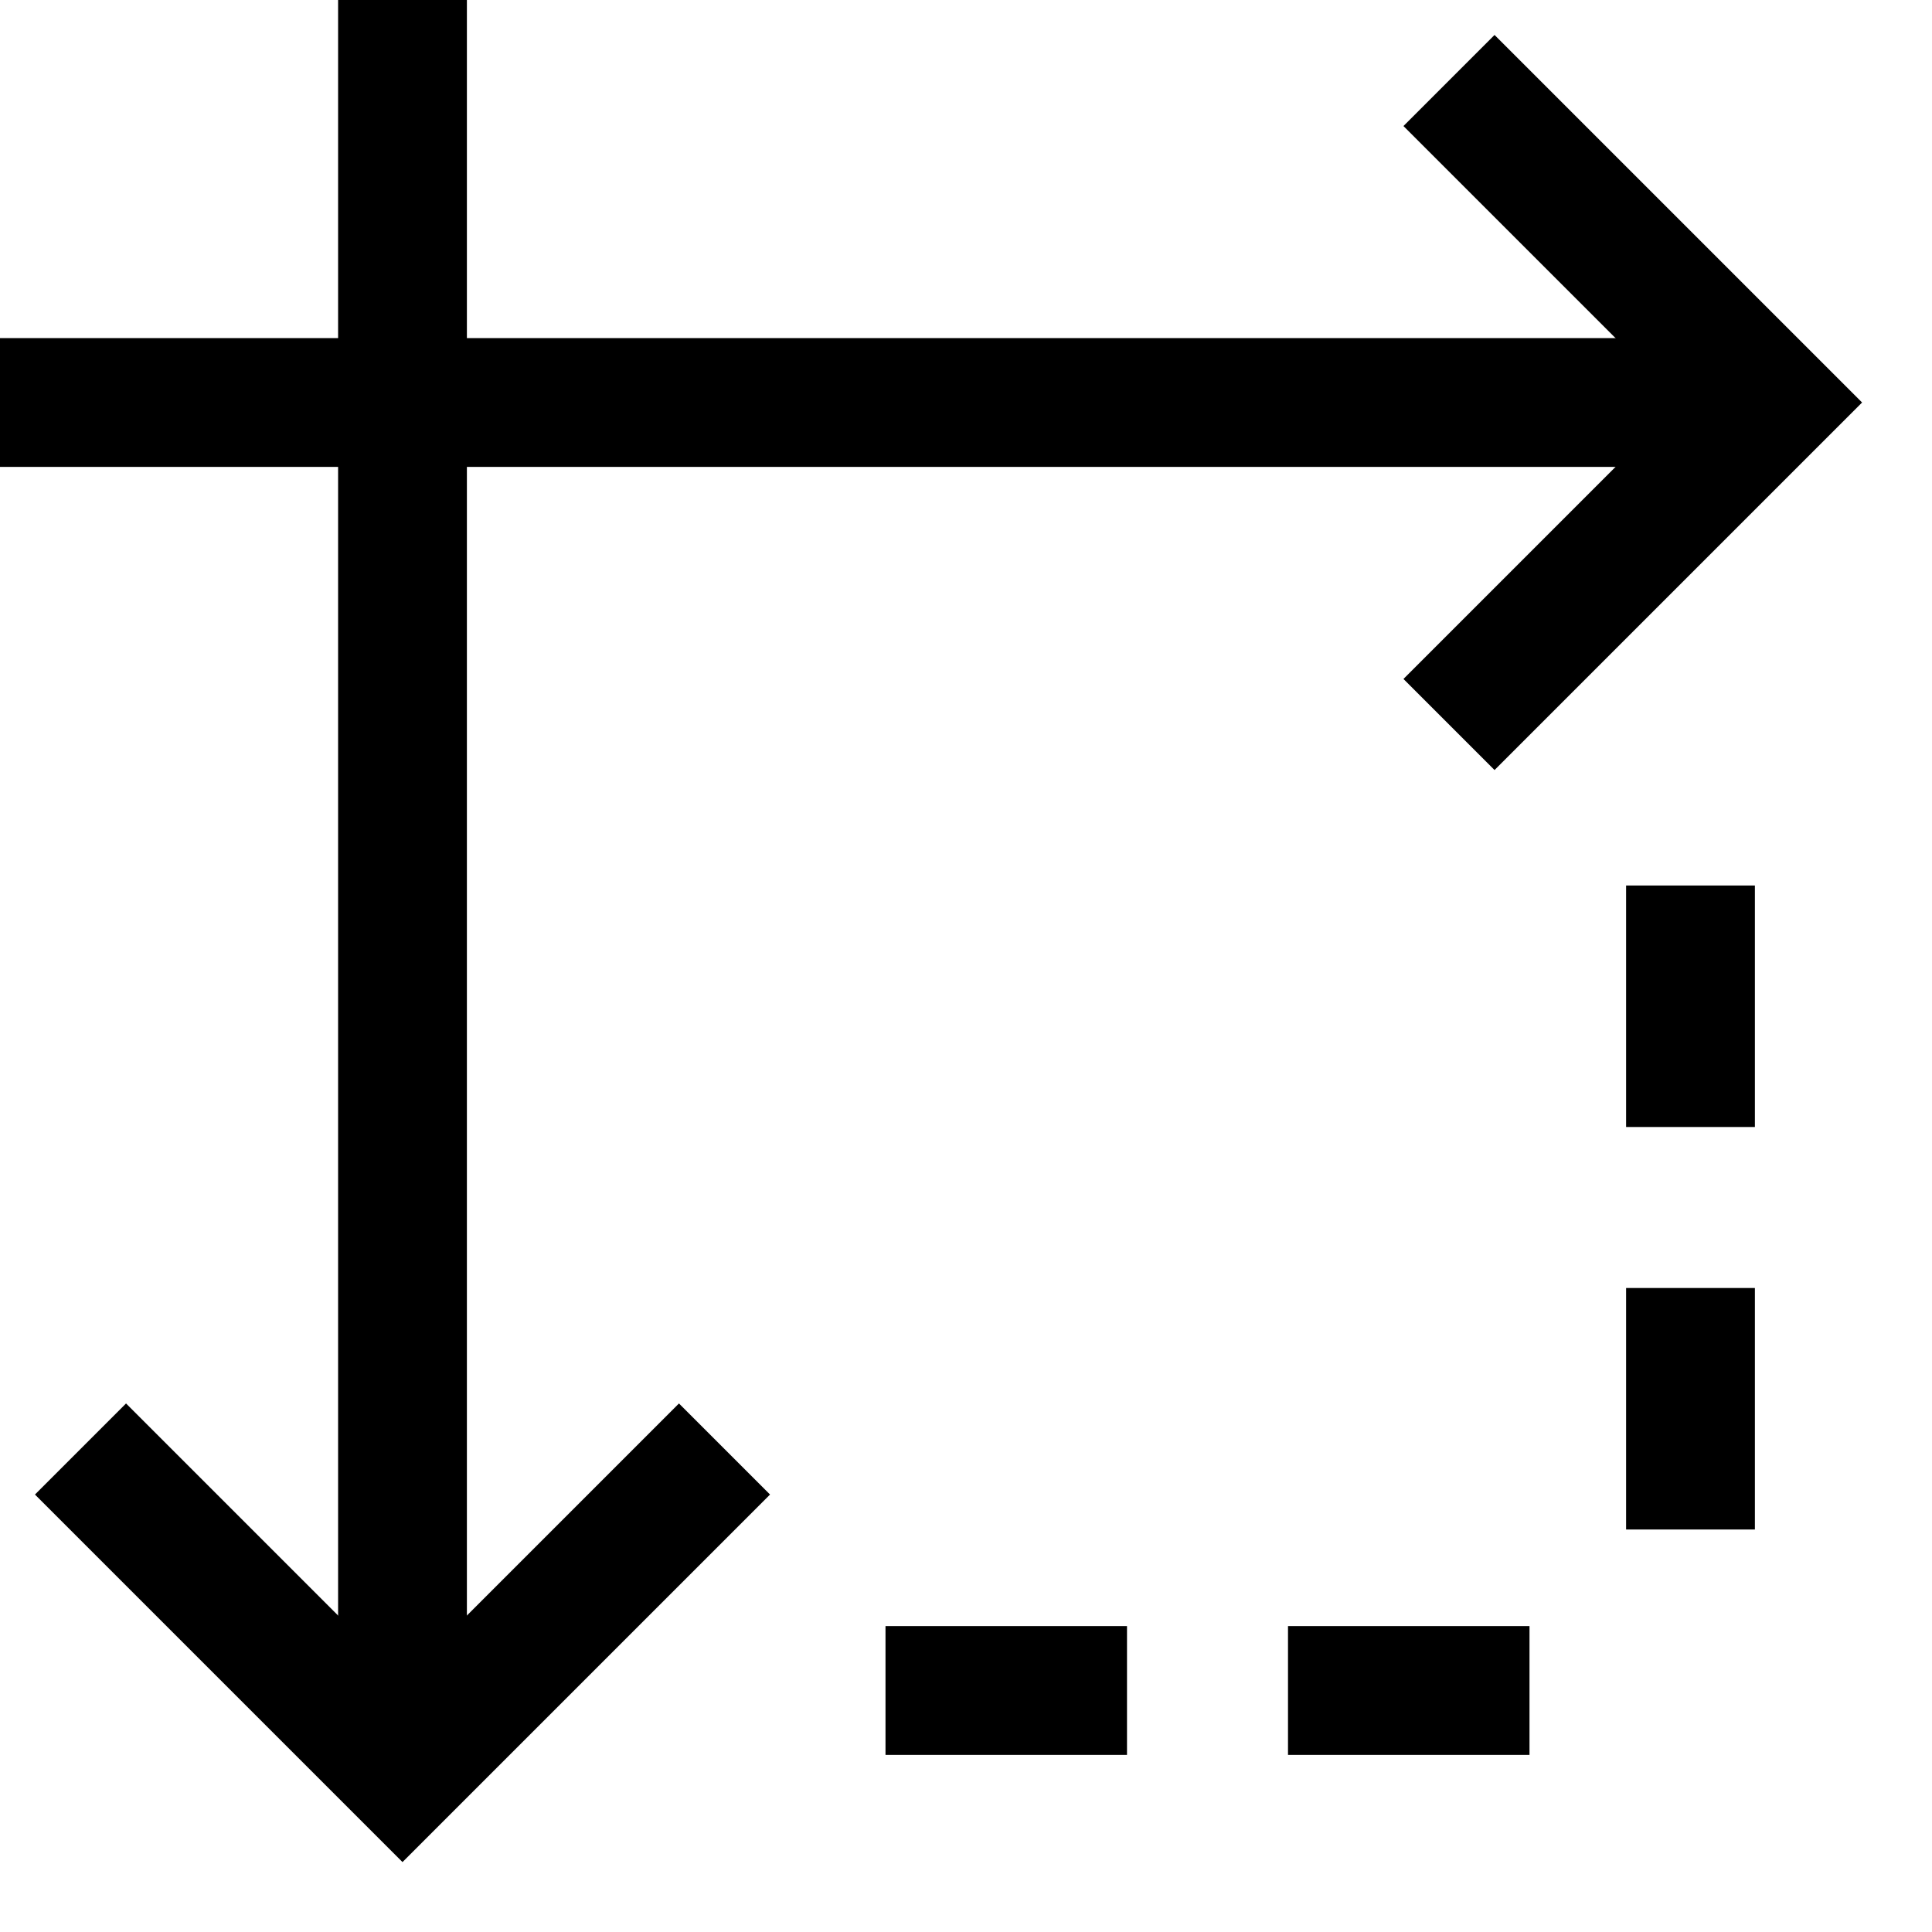 <svg width="24" height="24" viewBox="0 0 24 24" fill="none" xmlns="http://www.w3.org/2000/svg">
<g clip-path="url(#clip0)">
<path d="M0 5H22" stroke="currentColor" stroke-width="1.6"/>
<path d="M18 1L22 5L18 9" stroke="currentColor" stroke-width="1.6"/>
<path d="M21 16V19" stroke="currentColor" stroke-width="1.6"/>
<path d="M21 11V14" stroke="currentColor" stroke-width="1.6"/>
<path d="M16 21H19" stroke="currentColor" stroke-width="1.6"/>
<path d="M11 21H14" stroke="currentColor" stroke-width="1.6"/>
<path d="M5 0L5 22" stroke="currentColor" stroke-width="1.6"/>
<path d="M9 18L5 22L1 18" stroke="currentColor" stroke-width="1.6"/>
</g>
<defs>
<clipPath id="clip0">
<rect width="24" height="24" fill="white"/>
</clipPath>
</defs>
</svg>
